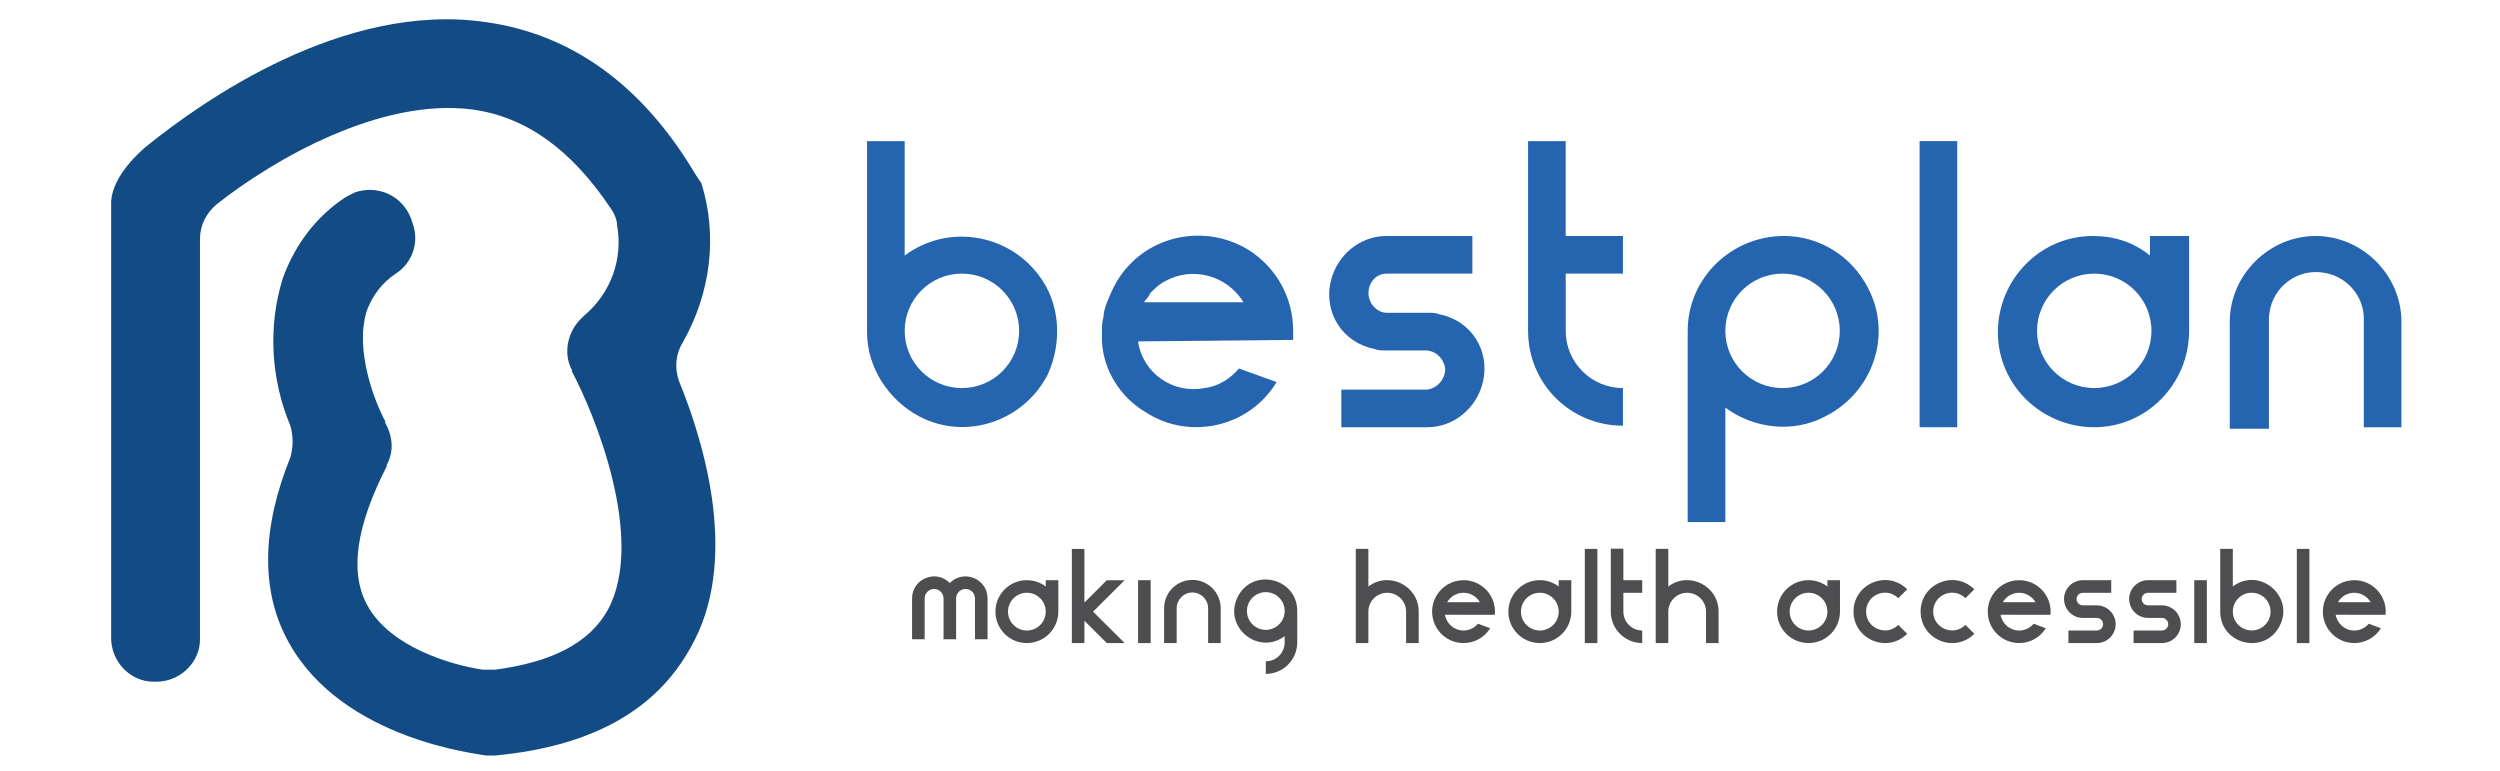 <?xml version="1.0" encoding="utf-8"?>
<!-- Generator: Adobe Illustrator 16.0.0, SVG Export Plug-In . SVG Version: 6.00 Build 0)  -->
<!DOCTYPE svg PUBLIC "-//W3C//DTD SVG 1.1//EN" "http://www.w3.org/Graphics/SVG/1.1/DTD/svg11.dtd">
<svg version="1.1" id="Layer_1" xmlns="http://www.w3.org/2000/svg" xmlns:xlink="http://www.w3.org/1999/xlink" x="0px" y="0px"
	 width="159.5px" height="49.2px" viewBox="0 0 159.5 49.2" enable-background="new 0 0 159.5 49.2" xml:space="preserve">
<path fill="#134C85" d="M43.308,24.279c-0.288-0.865-0.192-1.73,0.288-2.498c1.729-3.074,2.21-6.725,1.153-10.088l-0.192-0.288
	l-0.192-0.289c-3.362-5.668-7.877-8.934-13.354-9.703C21.885,0.069,12.854,6.506,9.396,9.292c-0.48,0.384-2.209,1.921-2.305,3.555
	v27.861c0,1.537,1.249,2.784,2.689,2.784l0,0h0.193c1.537,0,2.786-1.247,2.786-2.689l0,0V15.248c0-0.865,0.384-1.633,1.057-2.209
	c3.651-2.882,10.471-6.821,16.332-6.052c3.458,0.48,6.34,2.594,8.838,6.34c0.192,0.289,0.384,0.673,0.384,1.057
	c0.384,2.113-0.384,4.323-2.114,5.764l-0.096,0.097c-0.961,0.864-1.249,2.306-0.672,3.362v0.095
	c1.441,2.69,4.708,10.664,2.306,15.181c-1.153,2.113-3.554,3.362-7.205,3.843c-0.288,0-0.48,0-0.769,0
	c-2.018-0.288-5.956-1.441-7.397-4.131c-1.152-2.115-0.672-5.092,1.249-8.84v-0.095c0.48-0.864,0.384-1.825-0.096-2.689v-0.097
	c-0.577-1.057-2.017-4.517-1.153-7.11c0.384-0.96,0.96-1.729,1.826-2.306c1.057-0.672,1.537-2.017,1.057-3.266l-0.096-0.288
	c-0.576-1.441-2.113-2.114-3.554-1.634c-0.193,0.096-0.384,0.192-0.577,0.289c-1.921,1.249-3.266,3.074-4.035,5.188
	c-0.96,3.075-0.769,6.436,0.48,9.415c0.192,0.674,0.192,1.345,0,2.018c-1.825,4.515-1.921,8.55-0.096,11.817
	c3.458,6.244,12.2,7.109,12.584,7.205H31.3h0.288c6.148-0.578,10.28-2.884,12.489-6.917C47.151,35.902,45.038,28.505,43.308,24.279z
	"/>
<path fill="#2565B0" d="M66.845,23.895c-1.537,2.979-5.188,4.227-8.166,2.689c-2.018-1.057-3.363-3.17-3.363-5.38V9.003h2.402v7.302
	c2.689-2.018,6.533-1.441,8.55,1.249C67.614,19.283,67.806,21.781,66.845,23.895z M65.02,21.108c0-2.017-1.633-3.651-3.651-3.651
	c-2.017,0-3.65,1.634-3.65,3.651s1.633,3.651,3.65,3.651l0,0C63.387,24.758,65.02,23.125,65.02,21.108z"/>
<path fill="#2565B0" d="M72.609,21.781c0.288,2.018,2.209,3.363,4.228,2.979c0.864-0.097,1.633-0.578,2.209-1.248l2.401,0.863
	c-1.729,2.883-5.571,3.746-8.357,1.922c-1.633-0.962-2.69-2.69-2.786-4.516c0-0.192,0-0.385,0-0.576c0-0.288,0-0.672,0.096-0.961
	c0-0.288,0.096-0.576,0.192-0.865c0.192-0.479,0.384-0.96,0.672-1.44c1.729-2.882,5.476-3.747,8.358-2.018
	c1.826,1.153,2.882,3.074,2.882,5.188c0,0.191,0,0.384,0,0.576L72.609,21.781z M72.993,19.283h6.341
	c-1.057-1.729-3.267-2.306-4.996-1.345c-0.384,0.192-0.672,0.479-0.96,0.769C73.282,18.994,73.09,19.092,72.993,19.283z"/>
<path fill="#2565B0" d="M87.308,18.707c0,0.672,0.576,1.248,1.153,1.248l0,0h2.69c0.191,0,0.479,0,0.672,0.096
	c2.018,0.385,3.267,2.307,2.786,4.324c-0.384,1.633-1.825,2.883-3.555,2.883h-5.477v-2.402h5.477
	c0.672-0.098,1.152-0.674,1.152-1.346c-0.096-0.576-0.48-1.057-1.152-1.152h-2.69c-0.191,0-0.48,0-0.672-0.097
	c-2.018-0.384-3.268-2.306-2.786-4.323c0.383-1.633,1.825-2.882,3.554-2.882h5.477v2.401H88.46
	C87.789,17.458,87.308,18.034,87.308,18.707L87.308,18.707z"/>
<path fill="#2565B0" d="M99.893,15.056h3.651v2.401h-3.651v3.651c0,2.017,1.633,3.651,3.651,3.651l0,0v2.4
	c-3.362,0-6.053-2.689-6.053-6.051l0,0V9.004h2.401V15.056z"/>
<path fill="#2565B0" d="M119.202,18.418c1.537,2.979,0.288,6.631-2.785,8.166c-2.018,1.057-4.516,0.77-6.34-0.576v7.301h-2.402
	V21.107c0-3.362,2.785-6.052,6.148-6.052C116.033,15.056,118.146,16.305,119.202,18.418z M117.377,21.108
	c0-2.017-1.632-3.651-3.65-3.651c-2.018,0-3.649,1.634-3.649,3.651s1.632,3.651,3.649,3.651l0,0
	C115.745,24.758,117.377,23.125,117.377,21.108z"/>
<path fill="#2565B0" d="M122.47,27.258V9.003h2.4v18.254H122.47z"/>
<path fill="#2565B0" d="M139.665,15.056v6.052c0,3.362-2.688,6.149-6.052,6.149c-3.362,0-6.149-2.69-6.149-6.053
	c0-3.363,2.69-6.149,6.053-6.149c1.346,0,2.595,0.384,3.651,1.249v-1.249H139.665z M133.613,24.758c2.018,0,3.65-1.633,3.65-3.649
	c0-2.018-1.633-3.651-3.65-3.651c-2.019,0-3.65,1.633-3.65,3.651C129.963,23.125,131.595,24.758,133.613,24.758L133.613,24.758z"/>
<path fill="#2565B0" d="M142.259,27.258v-6.727c0-2.978,2.499-5.475,5.477-5.475c2.979,0,5.476,2.497,5.476,5.475v6.727h-2.402
	v-6.727c0.097-1.633-1.152-3.074-2.883-3.169c-1.632-0.096-3.073,1.152-3.169,2.882c0,0.096,0,0.191,0,0.385v6.725h-2.498V27.258
	L142.259,27.258z"/>
<g enable-background="new    ">
	<path fill="#4E4E50" d="M63.006,38.179c0,0.669,0,1.938,0,2.604c-0.268,0-0.535,0-0.802,0c0-0.667,0-1.936,0-2.604
		c0-0.332-0.27-0.602-0.602-0.602S61,37.847,61,38.179c0,0.669,0,1.938,0,2.604c-0.133,0-0.268,0-0.401,0c-0.134,0-0.268,0-0.401,0
		c0-0.667,0-1.936,0-2.604c0-0.332-0.27-0.602-0.603-0.602c-0.332,0-0.602,0.27-0.602,0.602c0,0.669,0,1.938,0,2.604
		c-0.268,0-0.535,0-0.803,0c0-0.667,0-1.936,0-2.604c0-1.258,1.527-1.88,2.408-0.982C61.48,36.299,63.006,36.921,63.006,38.179z"/>
	<path fill="#4E4E50" d="M67.521,37.015v2.007c0,1.107-0.898,2.005-2.007,2.005c-1.108,0-2.006-0.897-2.006-2.005
		c0-1.109,0.898-2.007,2.006-2.007c0.453,0,0.869,0.15,1.205,0.404v-0.404H67.521z M65.514,40.227c0.665,0,1.205-0.54,1.205-1.205
		s-0.541-1.205-1.205-1.205c-0.664,0-1.204,0.54-1.204,1.205C64.31,39.685,64.85,40.227,65.514,40.227z"/>
	<path fill="#4E4E50" d="M69.738,39.023l2.012,2.003h-1.137l-1.427-1.421v1.421h-0.802V35.02h0.802v3.422l1.427-1.421h1.137
		L69.738,39.023z"/>
	<path fill="#4E4E50" d="M72.61,41.028v-4.012h0.803v4.012H72.61z"/>
	<path fill="#4E4E50" d="M74.269,41.026v-2.223c0-0.995,0.808-1.805,1.806-1.805c0.997,0,1.805,0.81,1.805,1.805v2.223h-0.802
		v-2.223c0-0.553-0.45-1.002-1.003-1.002c-0.553,0-1.003,0.449-1.003,1.002v2.223H74.269z"/>
	<path fill="#4E4E50" d="M81.962,40.986c0-0.133,0-0.267,0-0.4c-1.693,1.271-3.945-0.609-2.998-2.502
		c0.946-1.894,3.8-1.22,3.8,0.897c0,0.669,0,1.336,0,2.005c0,1.109-0.898,2.008-2.006,2.008c0-0.268,0-0.536,0-0.803
		C81.423,42.191,81.962,41.651,81.962,40.986z M81.962,38.981c0-0.665-0.538-1.203-1.203-1.203c-0.666,0-1.205,0.538-1.205,1.203
		s0.539,1.205,1.205,1.205C81.423,40.184,81.962,39.646,81.962,38.981z"/>
	<path fill="#4E4E50" d="M90.513,39.021c0,0.669,0,1.338,0,2.007c-0.268,0-0.536,0-0.803,0c0-0.669,0-1.338,0-2.007
		c0-0.665-0.539-1.202-1.205-1.202c-0.663,0-1.203,0.537-1.203,1.202c0,0.669,0,1.338,0,2.007c-0.267,0-0.535,0-0.803,0
		c0-0.669,0-1.338,0-2.007c0-1.334,0-2.668,0-4.002h0.803c0,0.799,0,1.599,0,2.397C88.625,36.426,90.513,37.368,90.513,39.021z"/>
	<path fill="#4E4E50" d="M92.188,39.223c0.096,0.569,0.59,1.004,1.185,1.004c0.372,0,0.703-0.17,0.924-0.435l0.777,0.29
		c-0.354,0.567-0.982,0.944-1.7,0.944c-1.041,0-1.896-0.792-1.996-1.804c-0.007-0.065-0.011-0.134-0.011-0.201
		c0-0.105,0.012-0.207,0.026-0.307c0.016-0.102,0.037-0.199,0.065-0.295c0.052-0.163,0.125-0.317,0.214-0.459
		c0.354-0.567,0.983-0.944,1.701-0.944c0.897,0,1.658,0.589,1.914,1.403c0.06,0.19,0.092,0.392,0.092,0.602
		c0,0.067-0.004,0.136-0.01,0.201H92.188L92.188,39.223z M92.332,38.42h2.083c-0.208-0.359-0.597-0.601-1.042-0.601
		c-0.37,0-0.703,0.167-0.923,0.432C92.405,38.304,92.366,38.361,92.332,38.42z"/>
	<path fill="#4E4E50" d="M100.248,37.015v2.007c0,1.107-0.898,2.005-2.007,2.005s-2.008-0.897-2.008-2.005
		c0-1.109,0.899-2.007,2.008-2.007c0.453,0,0.869,0.15,1.204,0.404v-0.404H100.248z M98.241,40.227c0.663,0,1.204-0.54,1.204-1.205
		s-0.54-1.205-1.204-1.205s-1.205,0.54-1.205,1.205C97.037,39.685,97.577,40.227,98.241,40.227z"/>
	<path fill="#4E4E50" d="M101.111,41.028V35.02h0.802v6.009H101.111z"/>
	<path fill="#4E4E50" d="M103.571,37.017c0.401,0,0.803,0,1.204,0c0,0.267,0,0.533,0,0.803c-0.401,0-0.803,0-1.204,0
		c0,0.399,0,0.8,0,1.202c0,0.665,0.539,1.205,1.204,1.205c0,0.267,0,0.533,0,0.8c-1.107,0-2.007-0.897-2.007-2.005
		c0-1.338,0-2.679,0-4.019h0.803C103.571,35.674,103.571,36.346,103.571,37.017z"/>
	<path fill="#4E4E50" d="M109.646,39.021c0,0.669,0,1.338,0,2.007c-0.267,0-0.534,0-0.802,0c0-0.669,0-1.338,0-2.007
		c0-0.665-0.539-1.202-1.203-1.202c-0.665,0-1.204,0.537-1.204,1.202c0,0.669,0,1.338,0,2.007c-0.268,0-0.535,0-0.803,0
		c0-0.669,0-1.338,0-2.007c0-1.334,0-2.668,0-4.002h0.803c0,0.799,0,1.599,0,2.397C107.761,36.426,109.646,37.368,109.646,39.021z"
		/>
	<path fill="#4E4E50" d="M117.391,37.015v2.007c0,1.107-0.897,2.005-2.006,2.005s-2.007-0.897-2.007-2.005
		c0-1.109,0.898-2.007,2.007-2.007c0.452,0,0.868,0.15,1.204,0.404v-0.404H117.391z M115.385,40.227c0.664,0,1.204-0.54,1.204-1.205
		s-0.54-1.205-1.204-1.205c-0.665,0-1.205,0.54-1.205,1.205C114.18,39.685,114.72,40.227,115.385,40.227z"/>
	<path fill="#4E4E50" d="M119.057,39.018c0,1.071,1.297,1.609,2.055,0.851c0.188,0.188,0.378,0.379,0.567,0.567
		c-1.264,1.265-3.425,0.369-3.425-1.418s2.161-2.683,3.425-1.419c-0.189,0.188-0.379,0.379-0.567,0.567
		C120.354,37.408,119.057,37.946,119.057,39.018z"/>
	<path fill="#4E4E50" d="M123.338,39.018c0,1.071,1.297,1.609,2.055,0.851c0.189,0.188,0.379,0.379,0.568,0.567
		c-1.264,1.265-3.426,0.369-3.426-1.418s2.162-2.683,3.426-1.419c-0.189,0.188-0.379,0.379-0.568,0.567
		C124.635,37.408,123.338,37.946,123.338,39.018z"/>
	<path fill="#4E4E50" d="M127.637,39.223c0.097,0.569,0.59,1.004,1.186,1.004c0.372,0,0.703-0.17,0.924-0.435l0.776,0.29
		c-0.354,0.567-0.982,0.944-1.7,0.944c-1.04,0-1.895-0.792-1.995-1.804c-0.007-0.065-0.011-0.134-0.011-0.201
		c0-0.105,0.011-0.207,0.026-0.307c0.016-0.102,0.036-0.199,0.065-0.295c0.052-0.163,0.125-0.317,0.214-0.459
		c0.354-0.567,0.982-0.944,1.7-0.944c0.899,0,1.659,0.589,1.915,1.403c0.06,0.19,0.092,0.392,0.092,0.602
		c0,0.067-0.004,0.136-0.01,0.201H127.637L127.637,39.223z M127.782,38.42h2.082c-0.209-0.359-0.596-0.601-1.042-0.601
		c-0.37,0-0.703,0.167-0.923,0.432C127.854,38.304,127.815,38.361,127.782,38.42z"/>
	<path fill="#4E4E50" d="M132.485,38.219c0,0.223,0.18,0.402,0.402,0.402h0.89c0.08,0,0.158,0.009,0.234,0.023
		c0.552,0.11,0.968,0.595,0.968,1.18c0,0.665-0.538,1.204-1.202,1.204h-1.811v-0.802h1.811c0.22,0,0.399-0.181,0.399-0.402
		c0-0.221-0.18-0.4-0.399-0.4h-0.89c-0.08,0-0.16-0.009-0.236-0.023c-0.553-0.11-0.968-0.597-0.968-1.182
		c0-0.662,0.539-1.202,1.204-1.202h1.81v0.803h-1.81C132.665,37.819,132.485,37.999,132.485,38.219z"/>
	<path fill="#4E4E50" d="M136.641,38.219c0,0.223,0.18,0.402,0.401,0.402h0.89c0.08,0,0.159,0.009,0.235,0.023
		c0.552,0.11,0.968,0.595,0.968,1.18c0,0.665-0.539,1.204-1.203,1.204h-1.81v-0.802h1.81c0.221,0,0.4-0.181,0.4-0.402
		c0-0.221-0.18-0.4-0.4-0.4h-0.889c-0.081,0-0.16-0.009-0.236-0.023c-0.551-0.11-0.968-0.597-0.968-1.182
		c0-0.662,0.539-1.202,1.204-1.202h1.811v0.803h-1.811C136.82,37.819,136.641,37.999,136.641,38.219z"/>
	<path fill="#4E4E50" d="M139.994,41.028v-4.012h0.803v4.012H139.994z"/>
	<path fill="#4E4E50" d="M145.453,39.915c-0.946,1.896-3.801,1.22-3.801-0.896c0-1.334,0-2.666,0-4h0.803c0,0.799,0,1.597,0,2.395
		C144.148,36.145,146.399,38.022,145.453,39.915z M144.862,39.02c0-0.665-0.539-1.205-1.204-1.205s-1.203,0.538-1.203,1.205
		c0,0.665,0.538,1.202,1.203,1.202S144.862,39.685,144.862,39.02z"/>
	<path fill="#4E4E50" d="M146.538,41.028V35.02h0.803v6.009H146.538z"/>
	<path fill="#4E4E50" d="M149.017,39.223c0.097,0.569,0.59,1.004,1.186,1.004c0.37,0,0.703-0.17,0.923-0.435l0.777,0.29
		c-0.354,0.567-0.982,0.944-1.7,0.944c-1.04,0-1.895-0.792-1.997-1.804c-0.005-0.065-0.009-0.134-0.009-0.201
		c0-0.105,0.011-0.207,0.026-0.307c0.015-0.102,0.036-0.199,0.065-0.295c0.051-0.163,0.125-0.317,0.214-0.459
		c0.354-0.567,0.982-0.944,1.7-0.944c0.898,0,1.658,0.589,1.914,1.403c0.061,0.19,0.092,0.392,0.092,0.602
		c0,0.067-0.003,0.136-0.009,0.201H149.017L149.017,39.223z M149.16,38.42h2.083c-0.208-0.359-0.597-0.601-1.041-0.601
		c-0.37,0-0.703,0.167-0.923,0.432C149.234,38.304,149.195,38.361,149.16,38.42z"/>
</g>
</svg>
